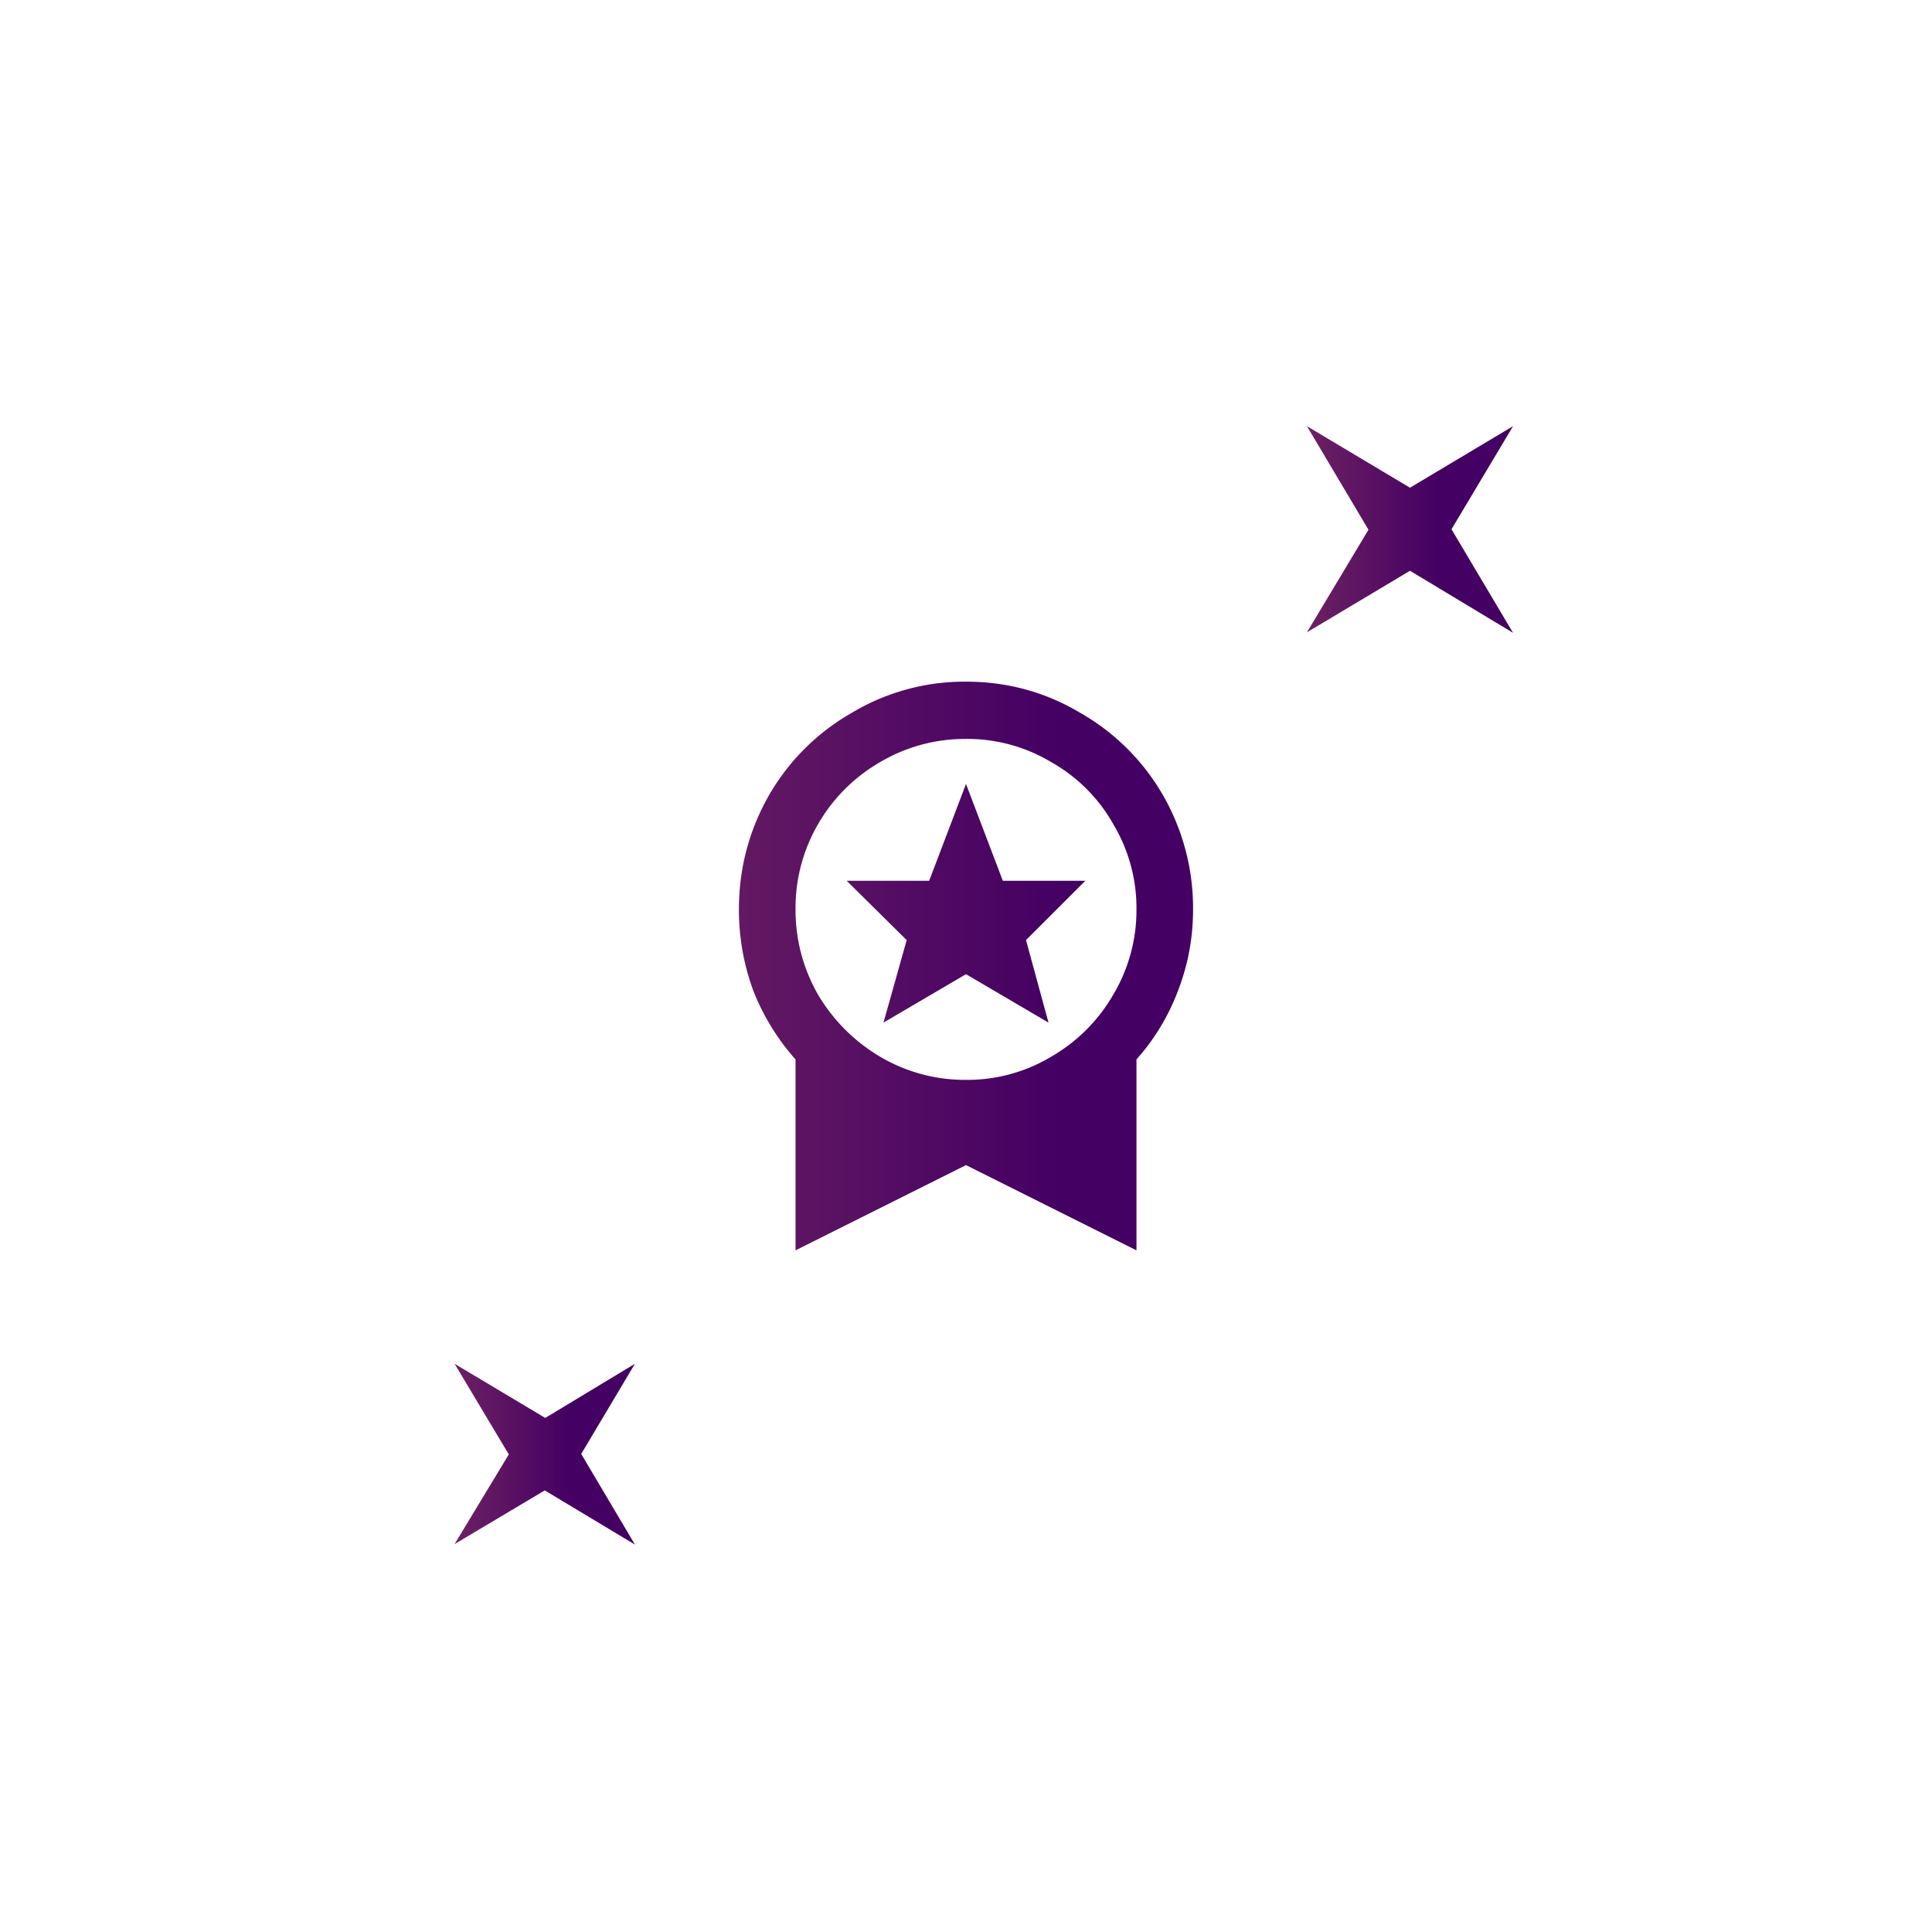 <svg width="68" height="68" fill="none" xmlns="http://www.w3.org/2000/svg"><rect x="10" y="10" width="48" height="48" rx="24" fill="#fff"/><g filter="url(#filter1_d)"><path fill-rule="evenodd" clip-rule="evenodd" d="M53.254 15l-3.627 2.166L46 15l2.166 3.645L46 22.255l3.627-2.166 3.627 2.184-2.166-3.645L53.254 15z" fill="url(#paint0_linear)"/></g><g filter="url(#filter2_d)"><path fill-rule="evenodd" clip-rule="evenodd" d="M22.348 48l-3.157 1.907L16 48l1.908 3.19L16 54.347l3.174-1.89 3.174 1.907-1.891-3.19L22.347 48z" fill="url(#paint1_linear)"/></g><path d="M34 23.992c1.456 0 2.8.368 4.032 1.104a7.828 7.828 0 0 1 2.88 2.856 7.978 7.978 0 0 1 1.08 4.056c0 .992-.176 1.944-.528 2.856A7.677 7.677 0 0 1 40 37.288v6.72l-6-3-6 3v-6.72a8.053 8.053 0 0 1-1.488-2.424 8.196 8.196 0 0 1-.504-2.856c0-1.456.36-2.808 1.08-4.056a7.828 7.828 0 0 1 2.88-2.856A7.719 7.719 0 0 1 34 23.992zm6 8.016a5.748 5.748 0 0 0-.816-3A5.727 5.727 0 0 0 37 26.824a5.748 5.748 0 0 0-3-.816 5.875 5.875 0 0 0-3.024.816 5.957 5.957 0 0 0-2.184 2.184 5.881 5.881 0 0 0-.792 3c0 1.072.264 2.072.792 3a6.208 6.208 0 0 0 2.184 2.184 5.875 5.875 0 0 0 3.024.816 5.748 5.748 0 0 0 3-.816 5.957 5.957 0 0 0 2.184-2.184 5.831 5.831 0 0 0 .816-3zm-8.904 3.984l.816-2.904L29.8 31h2.904L34 27.592 35.296 31H38.2l-2.088 2.088.792 2.904L34 34.288l-2.904 1.704z" fill="url(#paint2_linear)"/><defs><filter id="filter1_d" x="42" y="11" width="15.254" height="15.273" filterUnits="userSpaceOnUse" color-interpolation-filters="sRGB"><feFlood flood-opacity="0" result="BackgroundImageFix"/><feColorMatrix in="SourceAlpha" values="0 0 0 0 0 0 0 0 0 0 0 0 0 0 0 0 0 0 127 0"/><feOffset/><feGaussianBlur stdDeviation="2"/><feColorMatrix values="0 0 0 0 0.855 0 0 0 0 0.855 0 0 0 0 0.855 0 0 0 1 0"/><feBlend in2="BackgroundImageFix" result="effect1_dropShadow"/><feBlend in="SourceGraphic" in2="effect1_dropShadow" result="shape"/></filter><filter id="filter2_d" x="12" y="44" width="14.348" height="14.364" filterUnits="userSpaceOnUse" color-interpolation-filters="sRGB"><feFlood flood-opacity="0" result="BackgroundImageFix"/><feColorMatrix in="SourceAlpha" values="0 0 0 0 0 0 0 0 0 0 0 0 0 0 0 0 0 0 127 0"/><feOffset/><feGaussianBlur stdDeviation="2"/><feColorMatrix values="0 0 0 0 0.855 0 0 0 0 0.855 0 0 0 0 0.855 0 0 0 1 0"/><feBlend in2="BackgroundImageFix" result="effect1_dropShadow"/><feBlend in="SourceGraphic" in2="effect1_dropShadow" result="shape"/></filter><linearGradient id="paint0_linear" x1="53.254" y1="20.952" x2="46" y2="20.952" gradientUnits="userSpaceOnUse"><stop offset=".357" stop-color="#440063"/><stop offset="1" stop-color="#6D2162"/></linearGradient><linearGradient id="paint1_linear" x1="22.348" y1="53.208" x2="16" y2="53.208" gradientUnits="userSpaceOnUse"><stop offset=".357" stop-color="#440063"/><stop offset="1" stop-color="#6D2162"/></linearGradient><linearGradient id="paint2_linear" x1="46" y1="41.641" x2="22" y2="41.641" gradientUnits="userSpaceOnUse"><stop offset=".357" stop-color="#440063"/><stop offset="1" stop-color="#6D2162"/></linearGradient></defs></svg>
